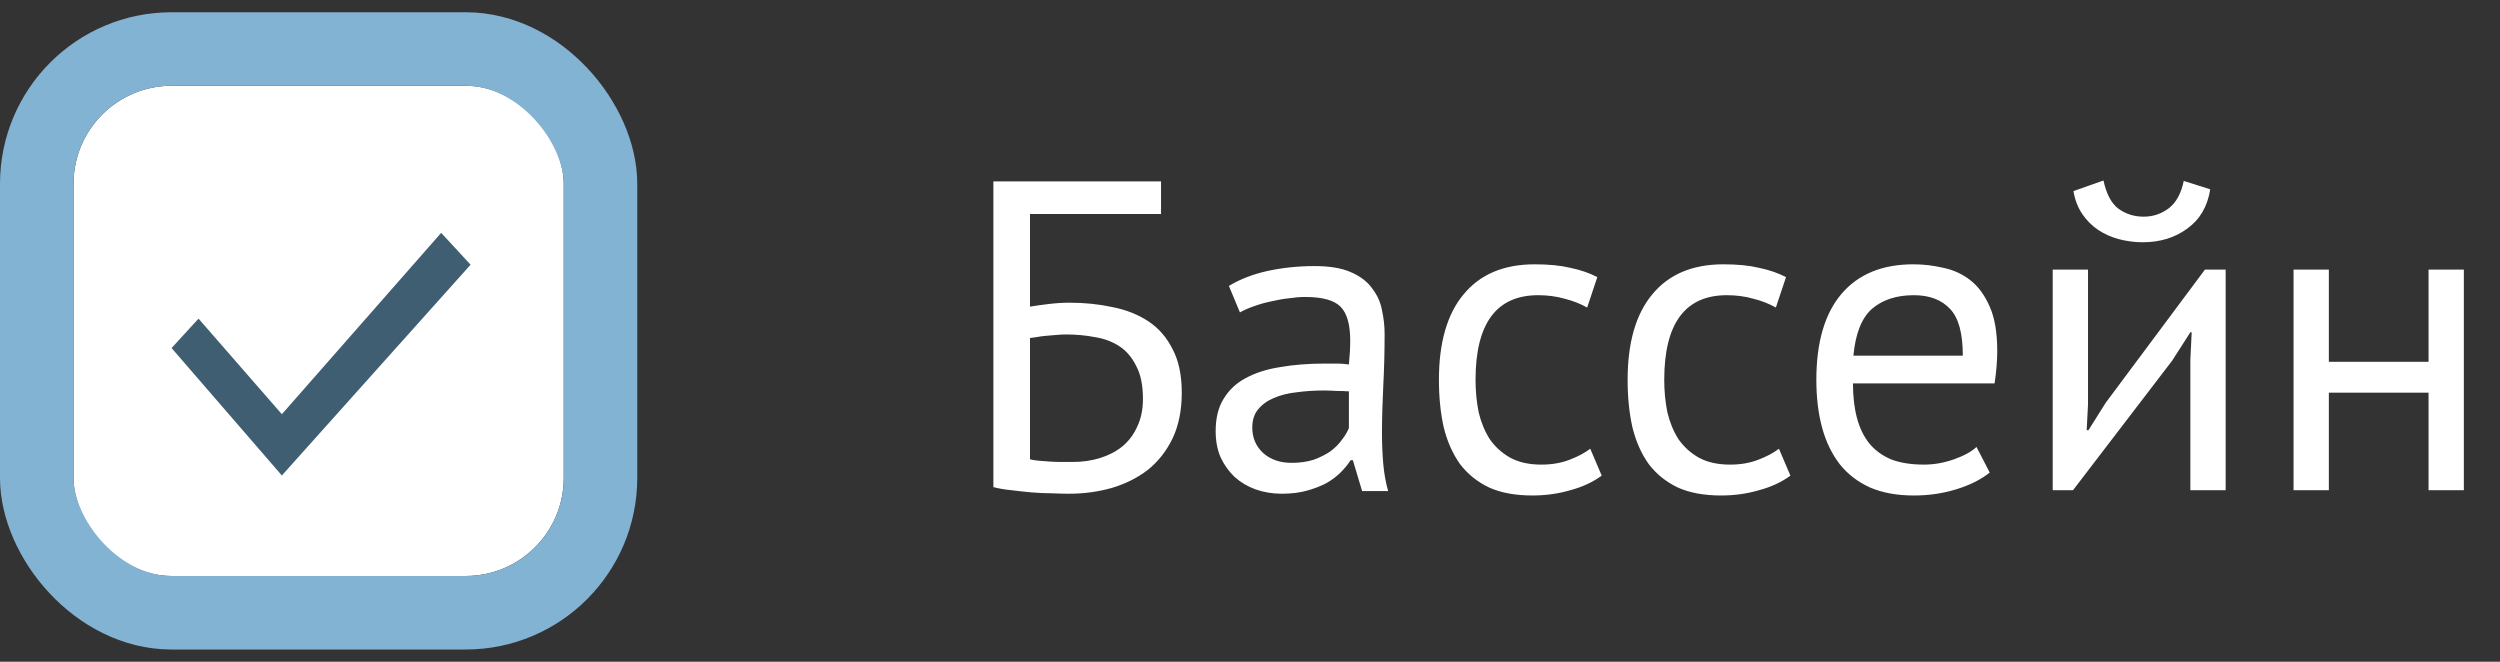 <svg width="102" height="27" viewBox="0 0 102 27" fill="none" xmlns="http://www.w3.org/2000/svg">
<rect x="0" y="0" width="102" height="27" fill="#333333" stroke="none"/>
<rect x="3" y="3.5" width="20" height="20" rx="4" fill="white"/>
<path d="M18 9.5L11.5 16.9L8.1 13L7 14.2L11.5 19.4L19.2 10.8L18 9.5Z" fill="#3F5E72"/>
<rect x="1.5" y="2" width="23" height="23" rx="5.5" stroke="#83B3D3" stroke-width="3"/>
<path d="M40.53 7.4H47.37V8.732H42.024V12.512C42.228 12.476 42.48 12.44 42.78 12.404C43.08 12.368 43.368 12.35 43.644 12.35C44.256 12.35 44.838 12.41 45.39 12.53C45.942 12.638 46.428 12.83 46.848 13.106C47.268 13.382 47.598 13.76 47.838 14.24C48.09 14.708 48.216 15.302 48.216 16.022C48.216 16.742 48.09 17.366 47.838 17.894C47.586 18.41 47.25 18.836 46.83 19.172C46.41 19.496 45.918 19.742 45.354 19.91C44.802 20.066 44.22 20.144 43.608 20.144C43.404 20.144 43.17 20.138 42.906 20.126C42.654 20.126 42.384 20.114 42.096 20.09C41.82 20.066 41.544 20.036 41.268 20C41.004 19.976 40.758 19.934 40.53 19.874V7.4ZM43.788 18.848C44.172 18.848 44.538 18.794 44.886 18.686C45.234 18.578 45.534 18.422 45.786 18.218C46.05 18.002 46.254 17.732 46.398 17.408C46.554 17.084 46.632 16.706 46.632 16.274C46.632 15.722 46.542 15.278 46.362 14.942C46.194 14.594 45.966 14.324 45.678 14.132C45.39 13.94 45.054 13.814 44.67 13.754C44.298 13.682 43.908 13.646 43.5 13.646C43.392 13.646 43.266 13.652 43.122 13.664C42.978 13.676 42.834 13.688 42.69 13.7C42.546 13.712 42.414 13.73 42.294 13.754C42.174 13.766 42.084 13.778 42.024 13.79V18.74C42.108 18.764 42.216 18.782 42.348 18.794C42.492 18.806 42.642 18.818 42.798 18.83C42.966 18.842 43.134 18.848 43.302 18.848C43.47 18.848 43.632 18.848 43.788 18.848ZM50.139 11.666C50.594 11.39 51.123 11.186 51.722 11.054C52.334 10.922 52.971 10.856 53.63 10.856C54.255 10.856 54.752 10.94 55.124 11.108C55.508 11.276 55.797 11.498 55.989 11.774C56.193 12.038 56.325 12.332 56.385 12.656C56.456 12.98 56.492 13.304 56.492 13.628C56.492 14.348 56.474 15.05 56.438 15.734C56.403 16.418 56.385 17.066 56.385 17.678C56.385 18.122 56.403 18.542 56.438 18.938C56.474 19.334 56.541 19.7 56.636 20.036H55.575L55.197 18.776H55.106C54.998 18.944 54.861 19.112 54.693 19.28C54.536 19.436 54.344 19.58 54.117 19.712C53.889 19.832 53.624 19.934 53.325 20.018C53.025 20.102 52.682 20.144 52.298 20.144C51.914 20.144 51.554 20.084 51.218 19.964C50.895 19.844 50.612 19.676 50.373 19.46C50.133 19.232 49.941 18.962 49.797 18.65C49.664 18.338 49.599 17.984 49.599 17.588C49.599 17.06 49.706 16.622 49.922 16.274C50.139 15.914 50.438 15.632 50.822 15.428C51.218 15.212 51.687 15.062 52.227 14.978C52.779 14.882 53.385 14.834 54.044 14.834C54.212 14.834 54.374 14.834 54.531 14.834C54.699 14.834 54.867 14.846 55.035 14.87C55.071 14.51 55.089 14.186 55.089 13.898C55.089 13.238 54.956 12.776 54.693 12.512C54.428 12.248 53.949 12.116 53.252 12.116C53.048 12.116 52.827 12.134 52.587 12.17C52.358 12.194 52.118 12.236 51.867 12.296C51.627 12.344 51.392 12.41 51.164 12.494C50.949 12.566 50.757 12.65 50.589 12.746L50.139 11.666ZM52.694 18.884C53.031 18.884 53.331 18.842 53.594 18.758C53.858 18.662 54.087 18.548 54.279 18.416C54.471 18.272 54.627 18.116 54.746 17.948C54.879 17.78 54.974 17.618 55.035 17.462V15.968C54.867 15.956 54.693 15.95 54.513 15.95C54.344 15.938 54.176 15.932 54.008 15.932C53.636 15.932 53.27 15.956 52.91 16.004C52.562 16.04 52.251 16.118 51.974 16.238C51.711 16.346 51.495 16.502 51.327 16.706C51.17 16.898 51.093 17.144 51.093 17.444C51.093 17.864 51.242 18.212 51.542 18.488C51.843 18.752 52.227 18.884 52.694 18.884ZM65.35 19.406C64.99 19.67 64.564 19.868 64.072 20C63.58 20.144 63.064 20.216 62.524 20.216C61.828 20.216 61.24 20.108 60.76 19.892C60.28 19.664 59.884 19.346 59.572 18.938C59.272 18.518 59.05 18.02 58.906 17.444C58.774 16.856 58.708 16.208 58.708 15.5C58.708 13.976 59.044 12.812 59.716 12.008C60.388 11.192 61.354 10.784 62.614 10.784C63.19 10.784 63.676 10.832 64.072 10.928C64.48 11.012 64.846 11.138 65.17 11.306L64.756 12.548C64.48 12.392 64.174 12.272 63.838 12.188C63.502 12.092 63.142 12.044 62.758 12.044C61.054 12.044 60.202 13.196 60.202 15.5C60.202 15.956 60.244 16.394 60.328 16.814C60.424 17.222 60.574 17.588 60.778 17.912C60.994 18.224 61.27 18.476 61.606 18.668C61.954 18.86 62.38 18.956 62.884 18.956C63.316 18.956 63.7 18.89 64.036 18.758C64.384 18.626 64.666 18.476 64.882 18.308L65.35 19.406ZM73.049 19.406C72.689 19.67 72.263 19.868 71.771 20C71.279 20.144 70.763 20.216 70.223 20.216C69.527 20.216 68.939 20.108 68.459 19.892C67.979 19.664 67.583 19.346 67.271 18.938C66.971 18.518 66.749 18.02 66.605 17.444C66.473 16.856 66.407 16.208 66.407 15.5C66.407 13.976 66.743 12.812 67.415 12.008C68.087 11.192 69.053 10.784 70.313 10.784C70.889 10.784 71.375 10.832 71.771 10.928C72.179 11.012 72.545 11.138 72.869 11.306L72.455 12.548C72.179 12.392 71.873 12.272 71.537 12.188C71.201 12.092 70.841 12.044 70.457 12.044C68.753 12.044 67.901 13.196 67.901 15.5C67.901 15.956 67.943 16.394 68.027 16.814C68.123 17.222 68.273 17.588 68.477 17.912C68.693 18.224 68.969 18.476 69.305 18.668C69.653 18.86 70.079 18.956 70.583 18.956C71.015 18.956 71.399 18.89 71.735 18.758C72.083 18.626 72.365 18.476 72.581 18.308L73.049 19.406ZM81.181 19.28C80.821 19.568 80.365 19.796 79.813 19.964C79.273 20.132 78.697 20.216 78.085 20.216C77.401 20.216 76.807 20.108 76.303 19.892C75.799 19.664 75.385 19.346 75.061 18.938C74.737 18.518 74.497 18.02 74.341 17.444C74.185 16.868 74.107 16.22 74.107 15.5C74.107 13.964 74.449 12.794 75.133 11.99C75.817 11.186 76.795 10.784 78.067 10.784C78.475 10.784 78.883 10.832 79.291 10.928C79.699 11.012 80.065 11.18 80.389 11.432C80.713 11.684 80.977 12.044 81.181 12.512C81.385 12.968 81.487 13.574 81.487 14.33C81.487 14.726 81.451 15.164 81.379 15.644H75.601C75.601 16.172 75.655 16.64 75.763 17.048C75.871 17.456 76.039 17.804 76.267 18.092C76.495 18.368 76.789 18.584 77.149 18.74C77.521 18.884 77.971 18.956 78.499 18.956C78.907 18.956 79.315 18.884 79.723 18.74C80.131 18.596 80.437 18.428 80.641 18.236L81.181 19.28ZM78.085 12.044C77.377 12.044 76.807 12.23 76.375 12.602C75.955 12.974 75.703 13.61 75.619 14.51H80.083C80.083 13.598 79.909 12.962 79.561 12.602C79.213 12.23 78.721 12.044 78.085 12.044ZM89.367 14.672L89.421 13.556H89.367L88.629 14.708L84.579 20H83.751V11H85.191V16.49L85.137 17.552H85.209L85.911 16.436L89.961 11H90.807V20H89.367V14.672ZM85.821 7.364C85.941 7.916 86.145 8.3 86.433 8.516C86.733 8.732 87.075 8.84 87.459 8.84C87.843 8.84 88.185 8.726 88.485 8.498C88.785 8.27 88.989 7.898 89.097 7.382L90.177 7.724C90.069 8.42 89.757 8.954 89.241 9.326C88.737 9.698 88.131 9.884 87.423 9.884C87.099 9.884 86.775 9.842 86.451 9.758C86.139 9.674 85.857 9.548 85.605 9.38C85.353 9.212 85.137 8.996 84.957 8.732C84.777 8.468 84.657 8.156 84.597 7.796L85.821 7.364ZM99.085 16.022H95.017V20H93.577V11H95.017V14.762H99.085V11H100.525V20H99.085V16.022Z" fill="white"/>
</svg>
